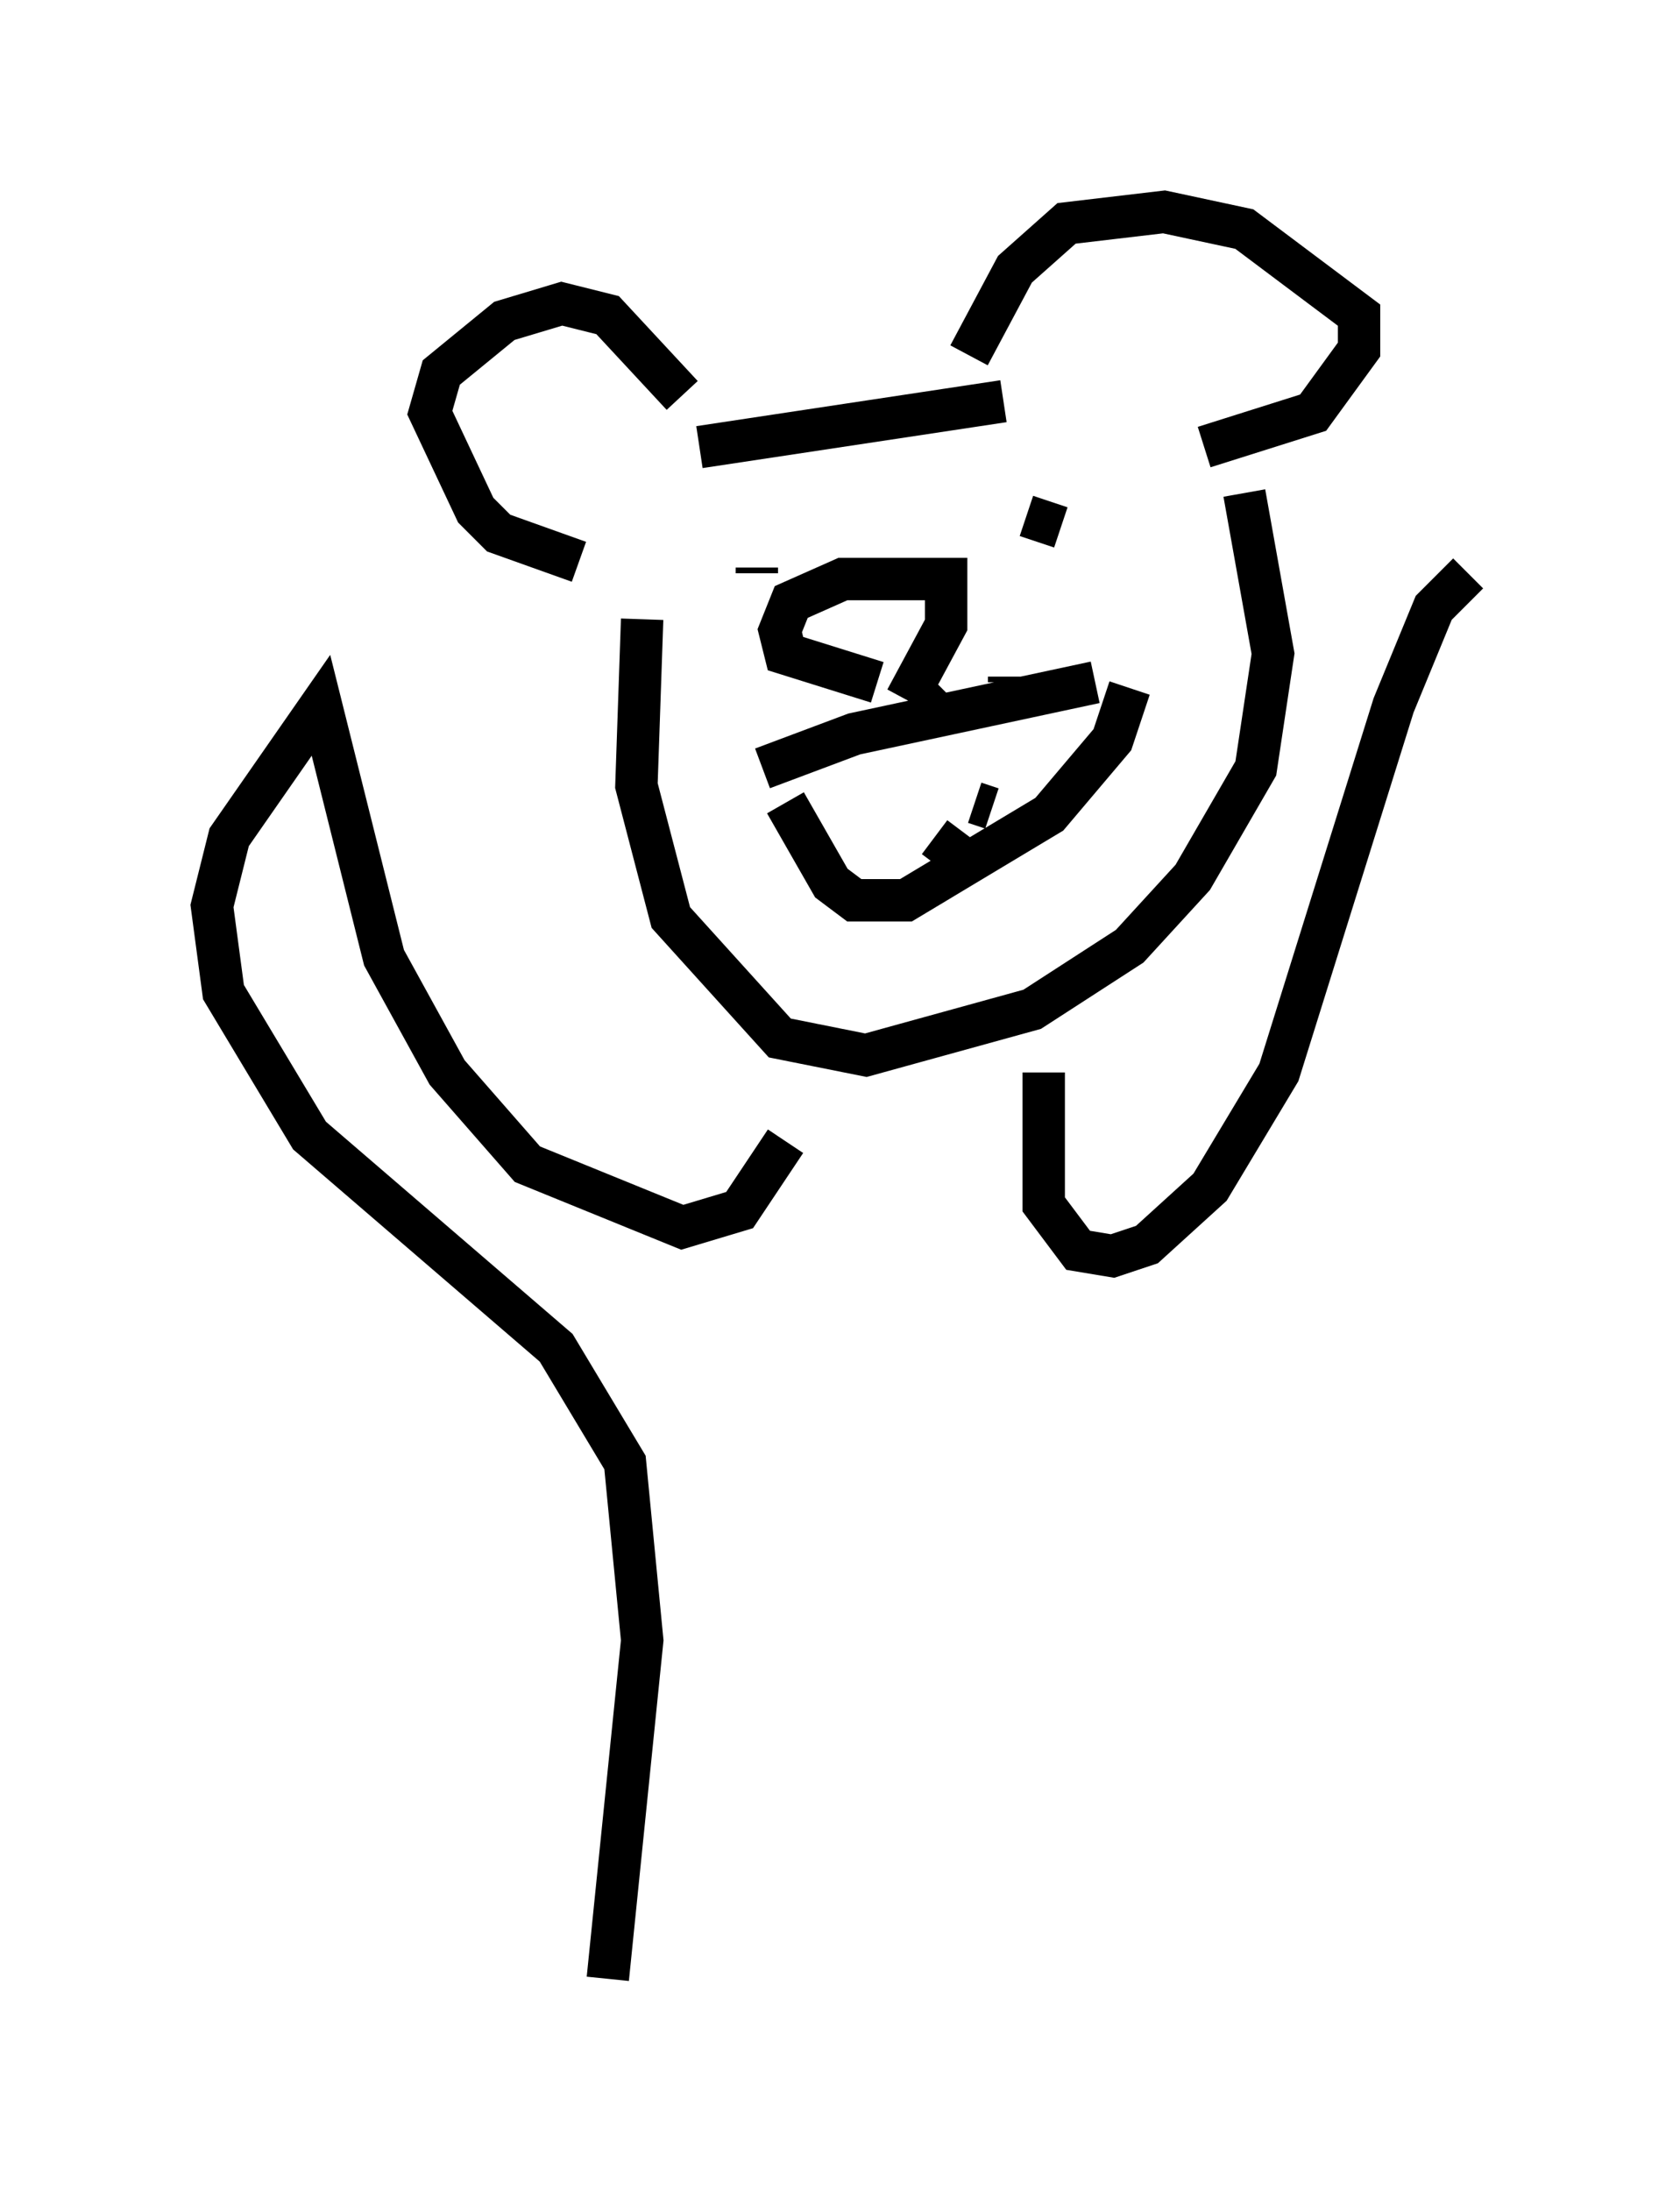 <?xml version="1.0" encoding="utf-8" ?>
<svg baseProfile="full" height="51.677" version="1.1" width="39.634" xmlns="http://www.w3.org/2000/svg" xmlns:ev="http://www.w3.org/2001/xml-events" xmlns:xlink="http://www.w3.org/1999/xlink"><defs /><rect fill="white" height="51.677" width="39.634" x="0" y="0" /><path d="M15.69, 12.848 m-0.541, 1.759 l-0.135, 3.924 0.812, 3.112 l2.571, 2.842 2.03, 0.406 l3.924, -1.083 2.3, -1.488 l1.488, -1.624 1.488, -2.571 l0.406, -2.706 -0.677, -3.789 m-11.367, 6.495 l2.165, -0.812 5.683, -1.218 m-7.307, 2.842 l1.083, 1.894 0.541, 0.406 l1.218, 0.0 3.383, -2.03 l1.488, -1.759 0.406, -1.218 m-7.172, 1.488 l0.135, 0.271 m2.165, -1.488 l0.271, 0.271 m1.759, -0.812 l0.0, 0.135 m-4.059, 4.601 l0.0, 0.135 m2.3, -1.083 l0.541, 0.406 m0.406, -1.218 l0.406, 0.135 m-9.743, -5.819 l-1.894, -0.677 -0.541, -0.541 l-1.083, -2.3 0.271, -0.947 l1.488, -1.218 1.353, -0.406 l1.083, 0.271 1.759, 1.894 m12.314, 1.218 l2.571, -0.812 1.083, -1.488 l0.0, -0.812 -2.706, -2.03 l-1.894, -0.406 -2.3, 0.271 l-1.218, 1.083 -1.083, 2.03 m-6.36, 2.165 l7.172, -1.083 m-2.977, 6.631 l-2.165, -0.677 -0.135, -0.541 l0.271, -0.677 1.218, -0.541 l2.436, 0.0 0.0, 1.083 l-0.947, 1.759 m3.518, -4.195 l0.0, 0.0 m0.406, 0.0 l0.0, 0.0 m-0.271, 0.135 l-0.812, -0.271 m-6.36, 1.353 l0.0, -0.135 m0.677, 13.532 l-1.083, 1.624 -1.353, 0.406 l-3.654, -1.488 -1.894, -2.165 l-1.488, -2.706 -1.488, -5.954 l-2.165, 3.112 -0.406, 1.624 l0.271, 2.03 2.03, 3.383 l5.819, 5.007 1.624, 2.706 l0.406, 4.195 -0.812, 7.984 m10.284, -21.38 l0.0, 3.112 0.812, 1.083 l0.812, 0.135 0.812, -0.271 l1.488, -1.353 1.624, -2.706 l2.706, -8.66 0.947, -2.3 l0.812, -0.812 " fill="none" stroke="black" stroke-width="1" /></svg>
